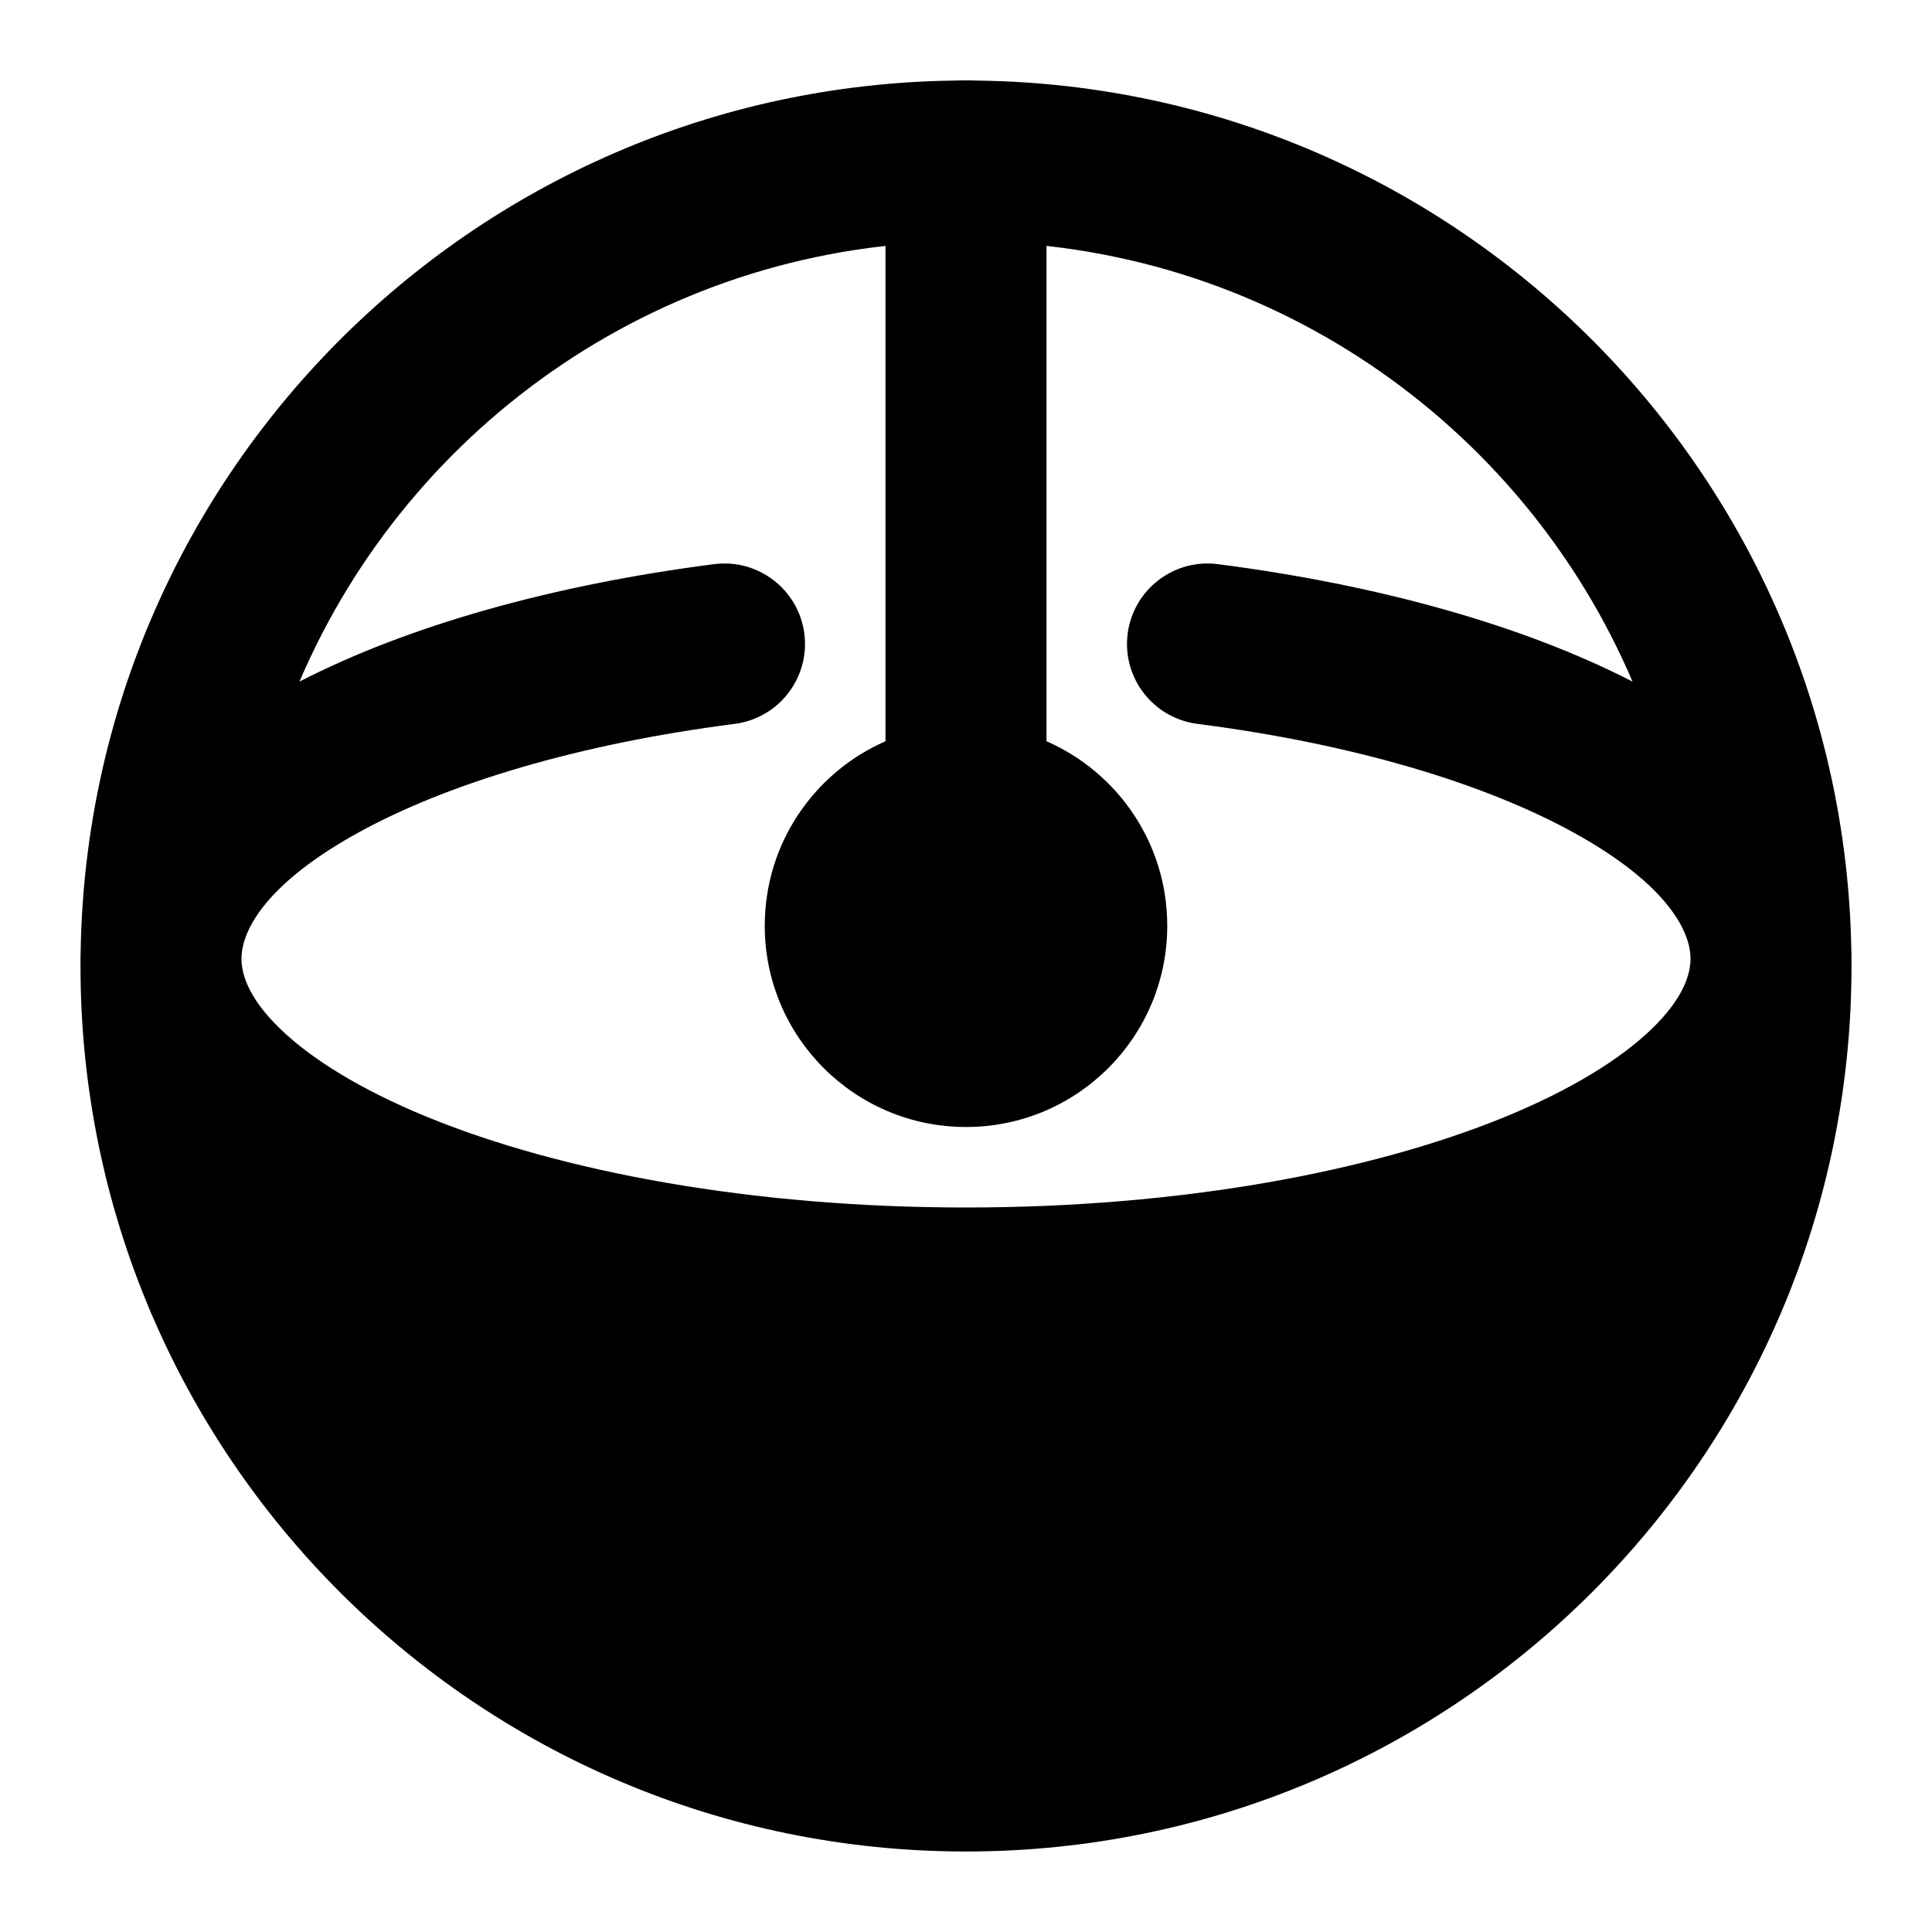 <svg width="24" height="24" viewBox="0 0 24 24" xmlns="http://www.w3.org/2000/svg">
    <path fill-rule="evenodd" clip-rule="evenodd" d="M12 1C12.552 1 13 1.448 13 2V9.208C13.883 9.594 14.5 10.475 14.5 11.5C14.5 12.881 13.381 14 12 14C10.619 14 9.5 12.881 9.5 11.5C9.5 10.475 10.117 9.594 11 9.208V2C11 1.448 11.448 1 12 1Z"/>
    <path fill-rule="evenodd" clip-rule="evenodd" d="M1 11.937C1 11.958 1 11.979 1 12C1 18.075 5.925 23 12 23C18.075 23 23 18.075 23 12C23 11.979 23 11.958 23 11.937C23 11.927 23 11.917 23 11.906C23 11.875 23 11.843 22.998 11.812C22.898 5.824 18.012 1 12 1C5.988 1 1.102 5.824 1.002 11.812C1.001 11.843 1 11.875 1 11.906C1 11.917 1 11.927 1 11.937ZM3.001 11.874C3.019 11.527 3.335 10.956 4.46 10.338C5.56 9.734 7.179 9.242 9.128 8.992C9.675 8.921 10.062 8.42 9.992 7.872C9.921 7.325 9.42 6.938 8.872 7.008C6.875 7.265 5.082 7.767 3.72 8.467C5.094 5.252 8.284 3 12 3C15.716 3 18.907 5.252 20.28 8.467C18.918 7.767 17.125 7.265 15.127 7.008C14.58 6.938 14.079 7.325 14.008 7.872C13.938 8.42 14.325 8.921 14.873 8.992C16.821 9.242 18.44 9.734 19.54 10.338C20.665 10.956 20.981 11.527 20.999 11.874C20.999 11.891 21 11.909 21 11.926C20.994 12.135 20.888 12.424 20.519 12.781C20.134 13.153 19.526 13.534 18.692 13.876C17.03 14.556 14.664 15 12 15C9.336 15 6.97 14.556 5.308 13.876C4.474 13.534 3.866 13.153 3.481 12.781C3.112 12.424 3.006 12.135 3 11.926C3 11.909 3.001 11.891 3.001 11.874Z"/>
</svg>
